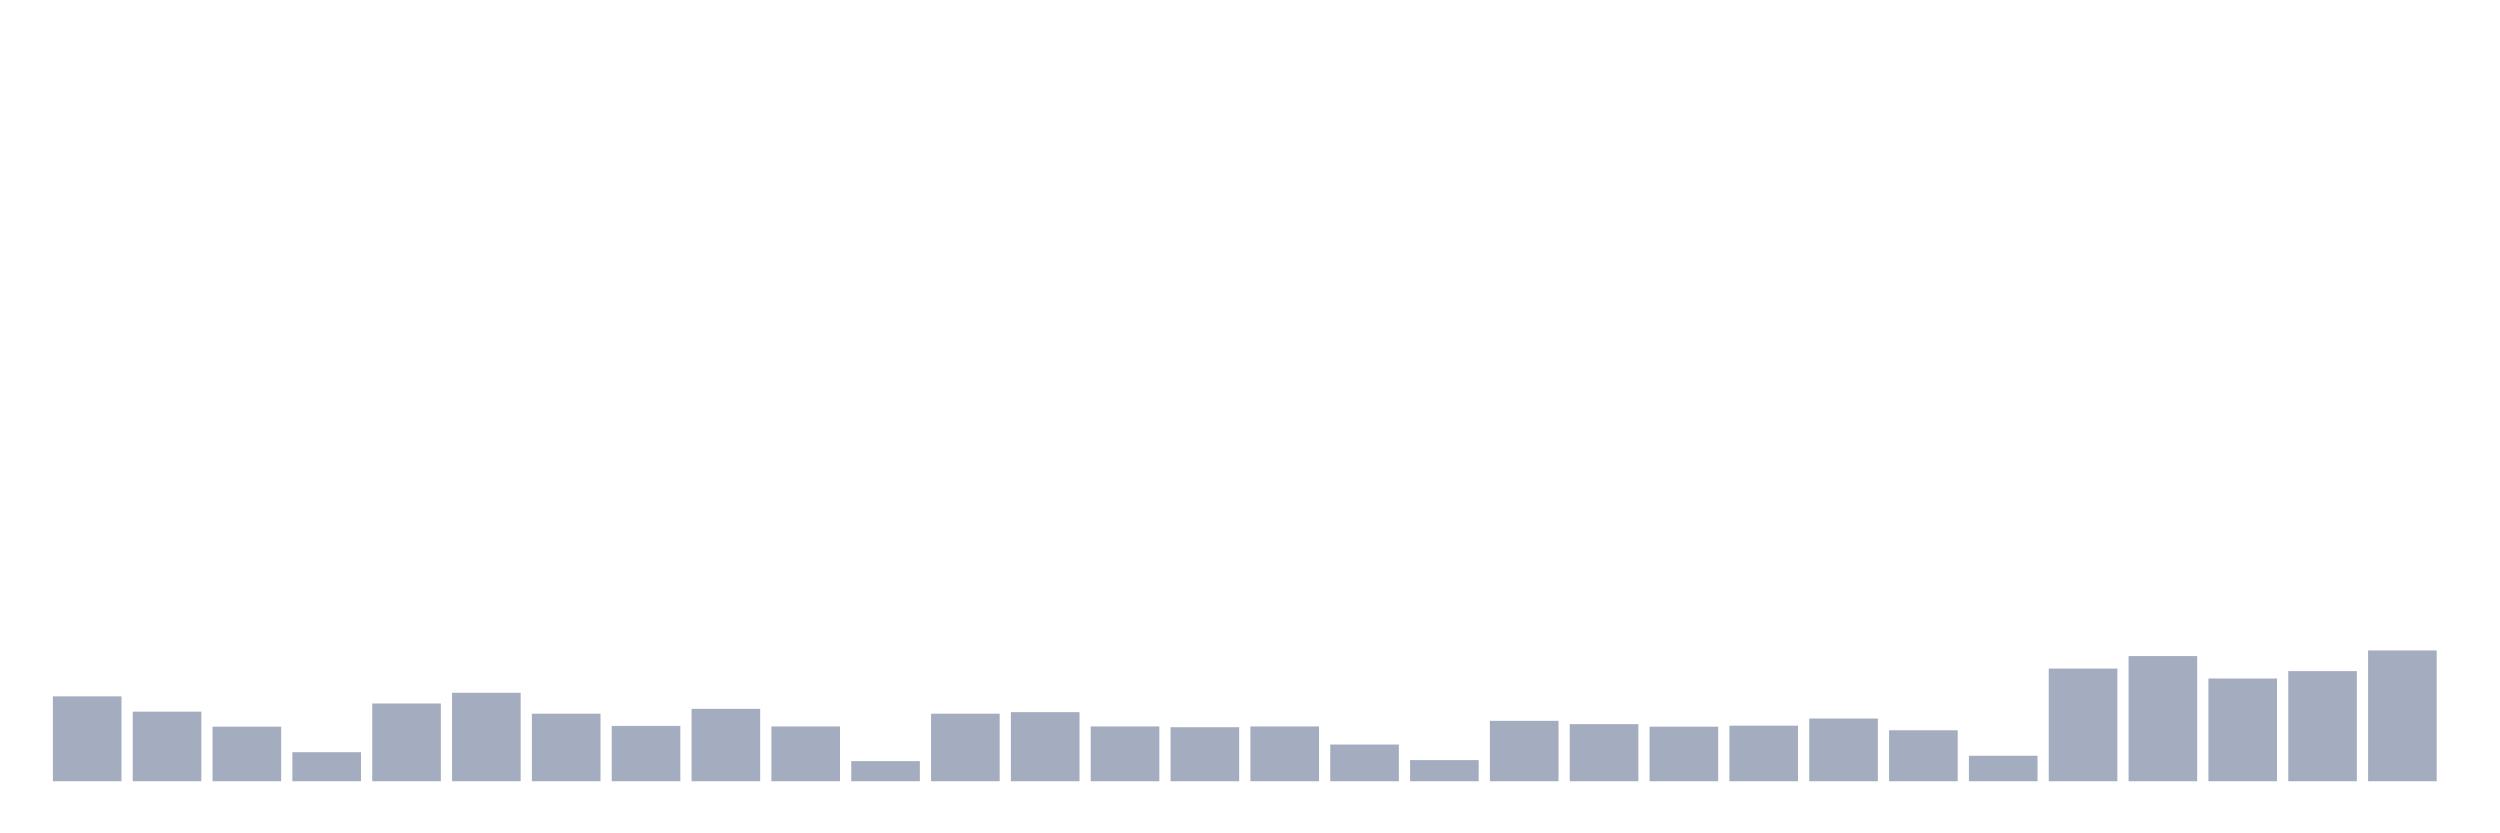 <svg xmlns="http://www.w3.org/2000/svg" viewBox="0 0 480 160"><g transform="translate(10,10)"><rect class="bar" x="0.153" width="13.175" y="123.699" height="16.301" fill="rgb(164,173,192)"></rect><rect class="bar" x="15.482" width="13.175" y="126.636" height="13.364" fill="rgb(164,173,192)"></rect><rect class="bar" x="30.81" width="13.175" y="129.524" height="10.476" fill="rgb(164,173,192)"></rect><rect class="bar" x="46.138" width="13.175" y="134.42" height="5.58" fill="rgb(164,173,192)"></rect><rect class="bar" x="61.466" width="13.175" y="125.07" height="14.93" fill="rgb(164,173,192)"></rect><rect class="bar" x="76.794" width="13.175" y="123.014" height="16.986" fill="rgb(164,173,192)"></rect><rect class="bar" x="92.123" width="13.175" y="127.028" height="12.972" fill="rgb(164,173,192)"></rect><rect class="bar" x="107.451" width="13.175" y="129.378" height="10.622" fill="rgb(164,173,192)"></rect><rect class="bar" x="122.779" width="13.175" y="126.098" height="13.902" fill="rgb(164,173,192)"></rect><rect class="bar" x="138.107" width="13.175" y="129.476" height="10.524" fill="rgb(164,173,192)"></rect><rect class="bar" x="153.436" width="13.175" y="136.133" height="3.867" fill="rgb(164,173,192)"></rect><rect class="bar" x="168.764" width="13.175" y="127.028" height="12.972" fill="rgb(164,173,192)"></rect><rect class="bar" x="184.092" width="13.175" y="126.734" height="13.266" fill="rgb(164,173,192)"></rect><rect class="bar" x="199.42" width="13.175" y="129.476" height="10.524" fill="rgb(164,173,192)"></rect><rect class="bar" x="214.748" width="13.175" y="129.622" height="10.378" fill="rgb(164,173,192)"></rect><rect class="bar" x="230.077" width="13.175" y="129.476" height="10.524" fill="rgb(164,173,192)"></rect><rect class="bar" x="245.405" width="13.175" y="132.951" height="7.049" fill="rgb(164,173,192)"></rect><rect class="bar" x="260.733" width="13.175" y="135.937" height="4.063" fill="rgb(164,173,192)"></rect><rect class="bar" x="276.061" width="13.175" y="128.399" height="11.601" fill="rgb(164,173,192)"></rect><rect class="bar" x="291.39" width="13.175" y="129.035" height="10.965" fill="rgb(164,173,192)"></rect><rect class="bar" x="306.718" width="13.175" y="129.524" height="10.476" fill="rgb(164,173,192)"></rect><rect class="bar" x="322.046" width="13.175" y="129.329" height="10.671" fill="rgb(164,173,192)"></rect><rect class="bar" x="337.374" width="13.175" y="127.958" height="12.042" fill="rgb(164,173,192)"></rect><rect class="bar" x="352.702" width="13.175" y="130.21" height="9.79" fill="rgb(164,173,192)"></rect><rect class="bar" x="368.031" width="13.175" y="135.105" height="4.895" fill="rgb(164,173,192)"></rect><rect class="bar" x="383.359" width="13.175" y="118.364" height="21.636" fill="rgb(164,173,192)"></rect><rect class="bar" x="398.687" width="13.175" y="115.965" height="24.035" fill="rgb(164,173,192)"></rect><rect class="bar" x="414.015" width="13.175" y="120.273" height="19.727" fill="rgb(164,173,192)"></rect><rect class="bar" x="429.344" width="13.175" y="118.853" height="21.147" fill="rgb(164,173,192)"></rect><rect class="bar" x="444.672" width="13.175" y="114.888" height="25.112" fill="rgb(164,173,192)"></rect></g></svg>